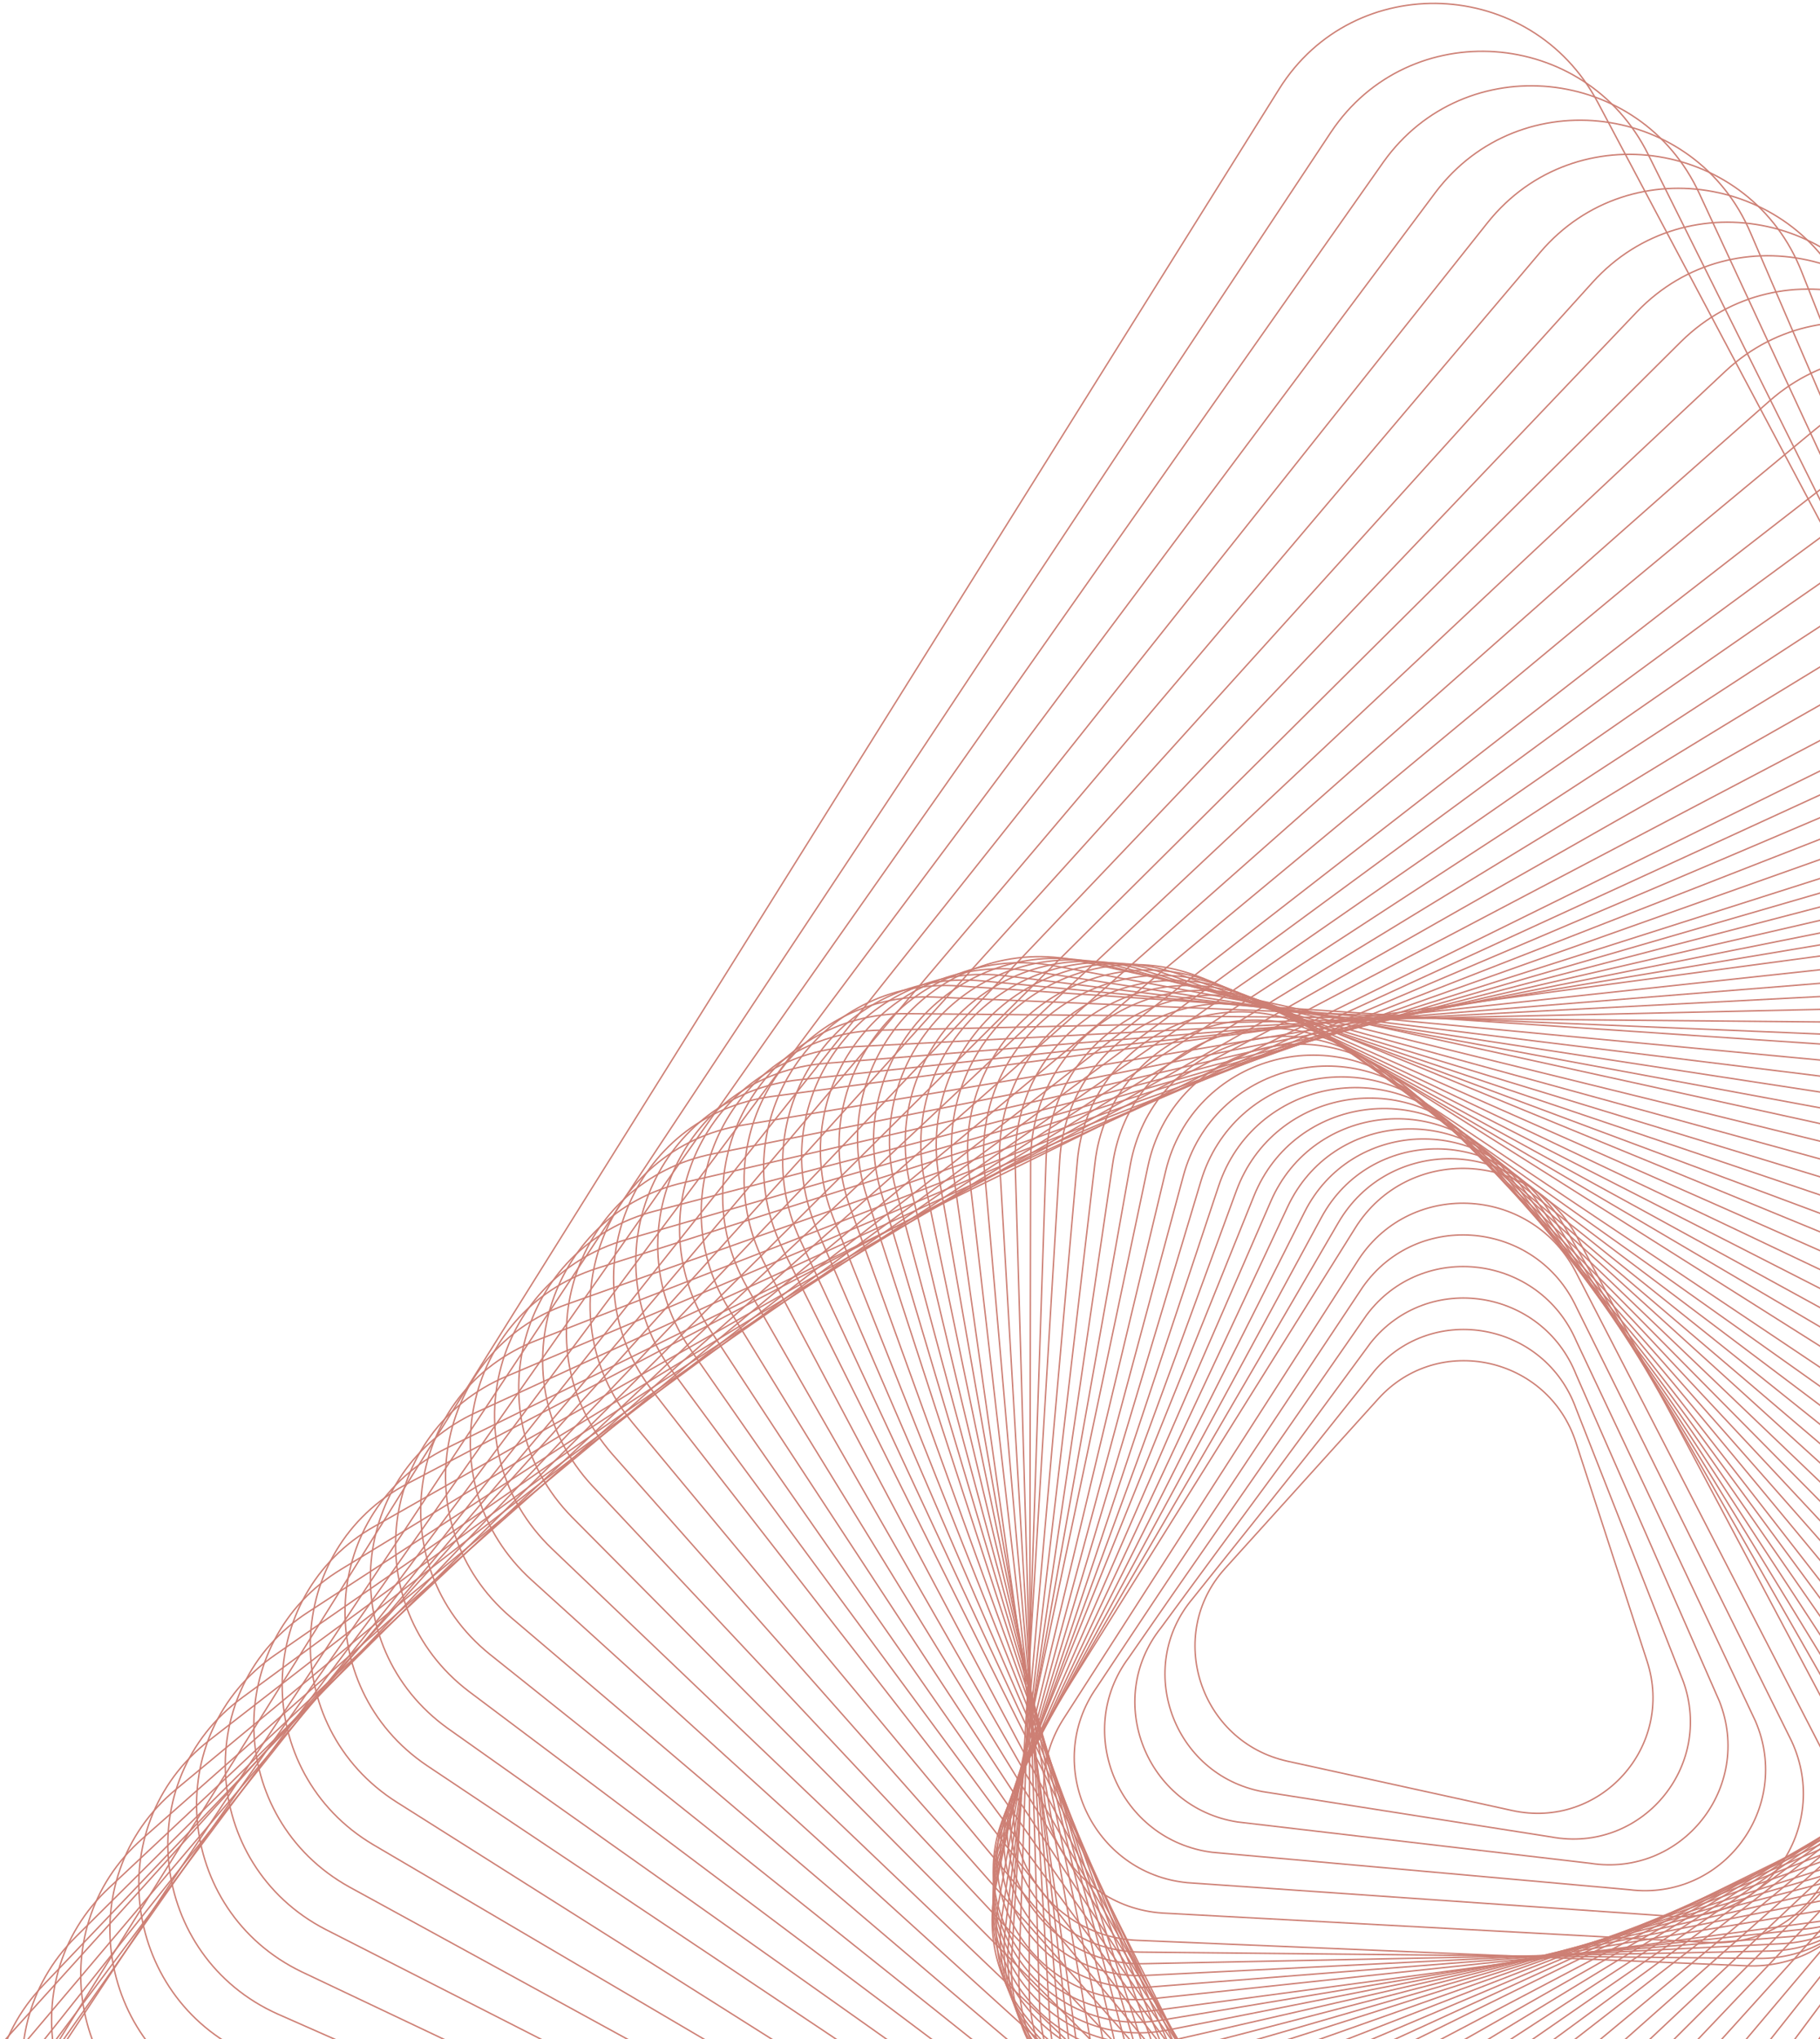 <svg width="383" height="429" viewBox="0 0 383 429" fill="none" xmlns="http://www.w3.org/2000/svg">
<g clip-path="url(#clip0_2245_1982)">
<path d="M270.954 370.522L318.235 380.896C336.705 384.948 352.47 367.504 346.613 349.491L331.617 303.389C325.759 285.376 302.667 280.313 290.054 294.269L257.775 329.996C245.157 343.957 252.484 366.469 270.954 370.522Z" stroke="#CD7F74" stroke-width="0.3" stroke-miterlimit="10"/>
<path d="M265.687 376.916L326.452 386.454C345.301 389.977 360.726 371.781 354.217 353.703L331.656 296.325C325.142 278.246 301.58 273.846 289.239 288.4L251.035 336.246C238.694 350.795 246.832 373.392 265.687 376.916Z" stroke="#CD7F74" stroke-width="0.3" stroke-miterlimit="10"/>
<path d="M260.419 383.301L334.673 391.997C353.908 394.987 368.987 376.044 361.827 357.895L331.702 289.236C324.537 271.086 300.499 267.348 288.43 282.507L244.306 342.465C232.226 357.629 241.185 380.311 260.419 383.301Z" stroke="#CD7F74" stroke-width="0.3" stroke-miterlimit="10"/>
<path d="M255.145 389.688L342.884 397.548C362.497 400.009 377.242 380.314 369.42 362.099L331.731 282.164C323.914 263.95 299.396 260.873 287.604 276.632L237.555 348.707C225.764 364.461 235.537 387.227 255.145 389.688Z" stroke="#CD7F74" stroke-width="0.3" stroke-miterlimit="10"/>
<path d="M249.873 396.077L351.1 403.1C371.093 405.027 385.498 384.586 377.025 366.301L331.771 275.085C323.303 256.805 298.31 254.39 286.79 270.749L230.821 354.941C219.291 371.299 229.88 394.149 249.873 396.077Z" stroke="#CD7F74" stroke-width="0.3" stroke-miterlimit="10"/>
<path d="M244.607 402.464L359.319 408.646C379.691 410.045 393.756 388.852 384.631 370.5L331.814 268.004C322.689 249.652 297.225 247.906 285.972 264.863L224.078 361.173C212.83 378.131 224.235 401.066 244.607 402.464Z" stroke="#CD7F74" stroke-width="0.3" stroke-miterlimit="10"/>
<path d="M239.374 408.209L367.575 413.555C388.327 414.42 402.052 392.48 392.276 374.063L331.894 260.29C322.118 241.873 296.178 240.788 285.197 258.34L217.377 366.767C206.402 384.32 218.616 407.344 239.374 408.209Z" stroke="#CD7F74" stroke-width="0.3" stroke-miterlimit="10"/>
<path d="M239.957 410.674L370.073 412.01C391.136 412.225 404.35 389.54 393.854 371.171L329.032 257.71C318.535 239.341 292.209 239.072 281.638 257.226L216.344 369.351C205.778 387.5 218.895 410.459 239.957 410.674Z" stroke="#CD7F74" stroke-width="0.3" stroke-miterlimit="10"/>
<path d="M240.557 413.125L372.593 410.45C393.966 410.016 406.671 386.58 395.454 368.264L326.186 255.116C314.974 236.801 288.256 237.342 278.095 256.092L215.327 371.909C205.166 390.659 219.179 413.559 240.557 413.125Z" stroke="#CD7F74" stroke-width="0.3" stroke-miterlimit="10"/>
<path d="M241.144 415.588L375.095 408.903C396.778 407.819 408.972 383.639 397.04 365.371L323.332 252.54C311.4 234.273 284.295 235.63 274.539 254.975L214.296 374.491C204.546 393.837 219.461 416.672 241.144 415.588Z" stroke="#CD7F74" stroke-width="0.3" stroke-miterlimit="10"/>
<path d="M241.728 418.048L377.599 407.352C399.592 405.619 411.271 380.687 398.624 362.473L320.475 249.955C307.823 231.741 280.332 233.903 270.986 253.85L213.269 377.064C203.923 397.011 219.735 419.775 241.728 418.048Z" stroke="#CD7F74" stroke-width="0.3" stroke-miterlimit="10"/>
<path d="M242.314 420.509L380.1 405.802C402.404 403.42 413.573 377.743 400.205 359.577L317.616 247.372C304.248 229.211 276.365 232.183 267.43 252.726L212.233 379.632C203.297 400.181 220.006 422.886 242.314 420.509Z" stroke="#CD7F74" stroke-width="0.3" stroke-miterlimit="10"/>
<path d="M242.905 422.97L382.611 404.253C405.225 401.222 415.884 374.794 401.796 356.681L314.761 244.794C300.673 226.68 272.403 230.468 263.878 251.608L211.207 382.212C202.681 403.358 220.292 425.997 242.905 422.97Z" stroke="#CD7F74" stroke-width="0.3" stroke-miterlimit="10"/>
<path d="M244.361 425.011L385.374 401.581C408.202 397.788 418.163 370.643 403.306 352.724L311.526 242.028C296.668 224.109 268.133 228.847 260.163 250.564L210.93 384.695C202.965 406.402 221.533 428.803 244.361 425.011Z" stroke="#CD7F74" stroke-width="0.3" stroke-miterlimit="10"/>
<path d="M245.805 427.068L388.125 398.92C411.167 394.361 420.431 366.509 404.809 348.779L308.285 239.275C292.658 221.545 263.858 227.243 256.443 249.527L210.641 387.185C203.232 409.463 222.763 431.622 245.805 427.068Z" stroke="#CD7F74" stroke-width="0.3" stroke-miterlimit="10"/>
<path d="M247.247 429.121L390.88 396.254C414.131 390.934 422.702 362.365 406.311 344.83L305.037 236.511C288.641 218.975 259.581 225.629 252.721 248.484L210.357 389.664C203.502 412.52 223.996 434.441 247.247 429.121Z" stroke="#CD7F74" stroke-width="0.3" stroke-miterlimit="10"/>
<path d="M248.697 431.168L393.636 393.583C417.102 387.497 424.975 358.216 407.815 340.875L301.801 233.747C284.641 216.406 255.311 224.01 249.006 247.437L210.08 392.144C203.78 415.571 225.232 437.249 248.697 431.168Z" stroke="#CD7F74" stroke-width="0.3" stroke-miterlimit="10"/>
<path d="M250.149 433.214L396.396 390.915C420.07 384.068 427.251 354.069 409.321 336.922L298.568 230.981C280.638 213.834 251.043 222.393 245.299 246.387L209.811 394.621C204.06 418.626 226.475 440.061 250.149 433.214Z" stroke="#CD7F74" stroke-width="0.3" stroke-miterlimit="10"/>
<path d="M251.584 435.272L399.144 388.256C423.032 380.642 429.515 349.936 410.821 332.978L295.317 228.234C276.619 211.276 246.758 220.79 241.569 245.361L209.513 397.122C204.324 421.688 227.701 442.886 251.584 435.272Z" stroke="#CD7F74" stroke-width="0.3" stroke-miterlimit="10"/>
<path d="M254.048 437.38L402.123 384.997C426.092 376.515 431.693 345.166 412.202 328.567L291.792 226.022C272.301 209.422 242.335 220.023 237.857 245.105L210.191 400.038C205.708 425.109 230.074 445.857 254.048 437.38Z" stroke="#CD7F74" stroke-width="0.3" stroke-miterlimit="10"/>
<path d="M256.522 439.483L405.109 381.727C429.164 372.376 433.872 340.385 413.589 324.139L288.278 223.794C267.989 207.547 237.922 219.233 234.156 244.831L210.88 402.931C207.109 428.524 232.468 448.828 256.522 439.483Z" stroke="#CD7F74" stroke-width="0.3" stroke-miterlimit="10"/>
<path d="M258.981 441.594L408.084 378.472C432.225 368.252 436.046 335.619 414.965 319.73L284.743 221.58C263.661 205.691 233.489 218.463 230.435 244.572L211.549 405.844C208.495 431.948 234.841 451.808 258.981 441.594Z" stroke="#CD7F74" stroke-width="0.3" stroke-miterlimit="10"/>
<path d="M261.441 443.706L411.06 375.217C435.281 364.128 438.215 330.852 416.342 315.322L281.213 219.372C259.34 203.841 229.061 217.7 226.714 244.319L212.218 408.758C209.876 435.377 237.22 454.795 261.441 443.706Z" stroke="#CD7F74" stroke-width="0.3" stroke-miterlimit="10"/>
<path d="M263.912 445.808L414.047 371.952C438.354 359.995 440.395 326.082 417.729 310.904L277.694 217.154C255.023 201.976 224.644 216.921 223.008 244.056L212.902 411.667C211.273 438.792 239.61 457.766 263.912 445.808Z" stroke="#CD7F74" stroke-width="0.3" stroke-miterlimit="10"/>
<path d="M267.217 447.963L417.868 368.735C442.255 355.909 443.414 321.354 419.951 306.534L275.01 214.985C251.547 200.165 221.062 216.196 220.138 243.842L214.423 414.618C213.499 442.259 242.825 460.789 267.217 447.963Z" stroke="#CD7F74" stroke-width="0.3" stroke-miterlimit="10"/>
<path d="M270.946 450.215L421.481 364.797C445.715 351.073 445.807 316.112 421.643 301.869L271.406 213.475C247.242 199.231 216.953 216.385 216.878 244.351L216.58 418.164C216.509 446.136 246.712 463.939 270.946 450.215Z" stroke="#CD7F74" stroke-width="0.3" stroke-miterlimit="10"/>
<path d="M274.691 452.464L425.105 360.854C449.186 346.234 448.21 310.872 423.351 297.2L267.818 211.956C242.959 198.289 212.856 216.564 213.639 244.852L218.758 421.705C219.535 449.998 250.609 467.085 274.691 452.464Z" stroke="#CD7F74" stroke-width="0.3" stroke-miterlimit="10"/>
<path d="M278.443 454.707L428.742 356.901C452.67 341.384 450.627 305.616 425.067 292.525L264.232 210.436C238.673 197.345 208.766 216.743 210.397 245.356L220.933 425.246C222.564 453.859 254.515 470.224 278.443 454.707Z" stroke="#CD7F74" stroke-width="0.3" stroke-miterlimit="10"/>
<path d="M282.164 456.964L432.342 352.967C456.113 336.547 453.006 300.384 426.751 287.864L260.62 208.93C234.36 196.415 204.644 216.936 207.134 245.87L223.087 428.801C225.571 457.735 258.393 473.384 282.164 456.964Z" stroke="#CD7F74" stroke-width="0.3" stroke-miterlimit="10"/>
<path d="M285.902 459.218L435.964 349.024C459.582 331.708 455.408 295.138 428.453 283.2L257.02 207.421C230.065 195.483 200.54 217.125 203.877 246.38L225.247 432.347C228.59 461.608 262.284 476.529 285.902 459.218Z" stroke="#CD7F74" stroke-width="0.3" stroke-miterlimit="10"/>
<path d="M289.639 461.464L439.581 345.079C463.047 326.866 457.804 289.895 430.149 278.527L253.42 205.904C225.764 194.542 196.435 217.307 200.626 246.882L227.407 435.89C231.603 465.471 266.174 479.677 289.639 461.464Z" stroke="#CD7F74" stroke-width="0.3" stroke-miterlimit="10"/>
<path d="M294.246 464.37L444.021 339.912C466.891 321.062 460.601 284.325 432.692 273.791L249.061 205.293C221.152 194.754 192.565 218.318 197.599 247.708L231.455 440.663C236.489 470.047 271.37 483.22 294.246 464.37Z" stroke="#CD7F74" stroke-width="0.3" stroke-miterlimit="10"/>
<path d="M298.852 467.269L448.46 334.734C470.741 315.246 463.393 278.747 435.235 269.036L244.702 204.665C216.544 194.954 188.689 219.317 194.572 248.516L235.496 445.423C241.369 474.621 276.566 486.756 298.852 467.269Z" stroke="#CD7F74" stroke-width="0.3" stroke-miterlimit="10"/>
<path d="M303.45 470.173L452.891 329.56C474.582 309.435 466.176 273.175 437.769 264.292L240.335 204.047C211.923 195.164 184.81 220.321 191.531 249.329L239.524 450.187C246.251 479.195 281.764 490.298 303.45 470.173Z" stroke="#CD7F74" stroke-width="0.3" stroke-miterlimit="10"/>
<path d="M308.048 473.087L457.323 324.396C478.419 303.634 468.965 267.608 440.299 259.552L235.963 203.434C207.302 195.379 180.927 221.335 188.491 250.152L243.553 454.961C251.123 483.778 286.952 493.849 308.048 473.087Z" stroke="#CD7F74" stroke-width="0.3" stroke-miterlimit="10"/>
<path d="M312.653 475.989L461.761 319.227C482.267 297.827 471.755 262.039 442.841 254.812L231.597 202.814C202.683 195.587 177.05 222.337 185.458 250.969L247.588 459.729C256.006 488.356 292.147 497.388 312.653 475.989Z" stroke="#CD7F74" stroke-width="0.3" stroke-miterlimit="10"/>
<path d="M317.247 478.895L466.188 314.055C486.1 292.013 474.535 256.464 445.372 250.065L227.227 202.192C198.059 195.793 173.168 223.343 182.419 251.784L251.617 464.496C260.874 492.937 297.335 500.937 317.247 478.895Z" stroke="#CD7F74" stroke-width="0.3" stroke-miterlimit="10"/>
<path d="M322.71 481.977L469.619 308.171C488.841 285.604 476.279 250.472 447.01 244.93L222.14 203.242C192.871 197.7 168.841 225.906 178.893 254.015L256.854 469.51C266.902 497.613 303.489 504.539 322.71 481.977Z" stroke="#CD7F74" stroke-width="0.3" stroke-miterlimit="10"/>
<path d="M328.178 485.064L473.054 302.292C491.585 279.199 478.026 244.484 448.651 239.805L217.057 204.301C187.682 199.622 164.522 228.484 175.366 256.256L262.084 474.532C272.928 502.304 309.646 508.156 328.178 485.064Z" stroke="#CD7F74" stroke-width="0.3" stroke-miterlimit="10"/>
<path d="M333.641 488.136L476.484 296.397C494.32 272.78 479.77 238.482 450.289 234.66L211.965 205.334C182.489 201.512 160.189 231.037 171.834 258.477L267.315 479.54C278.955 506.975 315.805 511.753 333.641 488.136Z" stroke="#CD7F74" stroke-width="0.3" stroke-miterlimit="10"/>
<path d="M339.115 491.212L479.926 290.507C497.072 266.364 481.525 232.484 451.938 229.518L206.889 206.377C177.307 203.417 155.878 233.593 168.314 260.701L272.552 484.547C284.993 511.655 321.97 515.354 339.115 491.212Z" stroke="#CD7F74" stroke-width="0.3" stroke-miterlimit="10"/>
<path d="M344.581 494.293L483.36 284.623C499.81 259.955 483.267 226.487 453.584 224.389L201.811 207.426C172.123 205.323 151.559 236.161 164.797 262.932L277.791 489.56C291.024 516.336 328.132 518.961 344.581 494.293Z" stroke="#CD7F74" stroke-width="0.3" stroke-miterlimit="10"/>
<path d="M349.992 498.663L486.74 280.031C502.5 254.833 484.959 221.787 455.17 220.546L196.666 209.767C166.876 208.526 147.178 240.02 161.207 266.46L282.964 495.871C296.993 522.306 334.232 523.857 349.992 498.663Z" stroke="#CD7F74" stroke-width="0.3" stroke-miterlimit="10"/>
<path d="M356.247 502.239L488.738 274.086C503.723 248.49 485.279 216.025 455.531 215.649L190.948 213.253C161.205 212.877 142.469 244.869 157.227 270.841L289.319 501.395C304.082 527.362 341.262 527.835 356.247 502.239Z" stroke="#CD7F74" stroke-width="0.3" stroke-miterlimit="10"/>
<path d="M362.527 505.805L490.762 268.13C504.976 242.137 485.624 210.254 455.924 210.742L185.261 216.725C155.561 217.213 137.792 249.708 153.277 275.212L295.706 506.904C311.191 532.408 348.312 531.797 362.527 505.805Z" stroke="#CD7F74" stroke-width="0.3" stroke-miterlimit="10"/>
<path d="M368.793 509.377L492.771 262.181C506.216 235.787 485.955 204.489 456.302 205.847L179.559 220.214C149.906 221.567 133.105 254.559 149.313 279.601L302.072 512.43C318.286 537.466 355.348 535.772 368.793 509.377Z" stroke="#CD7F74" stroke-width="0.3" stroke-miterlimit="10"/>
<path d="M375.065 512.945L494.786 256.228C507.456 229.436 486.292 198.72 456.686 200.943L173.863 223.694C144.258 225.917 128.419 259.406 145.355 283.975L308.451 517.946C325.387 542.514 362.395 539.737 375.065 512.945Z" stroke="#CD7F74" stroke-width="0.3" stroke-miterlimit="10"/>
<path d="M381.333 516.513L496.803 250.274C508.703 223.081 486.625 192.956 457.067 196.038L168.164 227.168C138.606 230.256 123.73 264.243 141.393 288.348L314.826 523.458C332.484 547.563 369.433 543.702 381.333 516.513Z" stroke="#CD7F74" stroke-width="0.3" stroke-miterlimit="10"/>
<path d="M387.582 520.102L498.795 244.341C509.92 216.751 486.938 187.207 457.427 191.16L162.445 230.669C132.934 234.622 119.026 269.111 137.412 292.748L321.181 528.995C339.562 552.632 376.452 547.692 387.582 520.102Z" stroke="#CD7F74" stroke-width="0.3" stroke-miterlimit="10"/>
<path d="M394.562 523.797L498.98 238.404C509.281 210.553 485.506 181.745 456.187 186.543L156.319 236.697C127 241.496 114.13 276.31 133.149 299.358L328.598 534.603C347.617 557.65 384.266 551.649 394.562 523.797Z" stroke="#CD7F74" stroke-width="0.3" stroke-miterlimit="10"/>
<path d="M401.542 527.494L499.166 232.468C508.637 204.36 484.07 176.278 454.947 181.928L150.189 242.715C121.066 248.36 109.231 283.495 128.882 305.963L336.017 540.201C355.673 562.658 392.076 555.601 401.542 527.494Z" stroke="#CD7F74" stroke-width="0.3" stroke-miterlimit="10"/>
<path d="M408.524 531.195L499.358 226.537C508 198.168 482.645 170.822 453.72 177.312L144.07 248.74C115.145 255.23 104.344 290.69 124.626 312.568L343.442 545.804C363.725 567.677 399.882 559.564 408.524 531.195Z" stroke="#CD7F74" stroke-width="0.3" stroke-miterlimit="10"/>
<path d="M415.506 534.886L499.545 220.59C507.358 191.966 481.21 165.35 452.482 172.686L137.942 254.748C109.214 262.085 99.446 297.87 120.361 319.158L350.858 551.387C371.783 572.686 407.693 563.516 415.506 534.886Z" stroke="#CD7F74" stroke-width="0.3" stroke-miterlimit="10"/>
<path d="M422.489 538.584L499.732 214.655C506.716 185.769 479.78 159.89 451.244 168.072L131.818 260.774C103.282 268.957 94.553 305.067 116.1 325.771L358.283 556.997C379.841 577.701 415.505 567.47 422.489 538.584Z" stroke="#CD7F74" stroke-width="0.3" stroke-miterlimit="10"/>
<path d="M429.47 542.288L499.924 208.727C506.078 179.58 478.35 154.436 450.011 163.465L125.693 266.807C97.354 275.836 89.66 312.271 111.845 332.385L365.709 562.604C387.888 582.722 423.316 571.436 429.47 542.288Z" stroke="#CD7F74" stroke-width="0.3" stroke-miterlimit="10"/>
<path d="M436.987 544.667L497.864 201.904C503.162 172.648 474.784 148.36 446.782 158.193L119.362 274.366C91.365 284.195 84.745 320.767 107.444 340.194L373.987 566.779C396.691 586.212 431.689 573.923 436.987 544.667Z" stroke="#CD7F74" stroke-width="0.3" stroke-miterlimit="10"/>
<path d="M444.524 547.049L495.826 195.083C500.261 165.713 471.234 142.291 443.575 152.92L113.045 281.933C85.385 292.562 79.839 329.275 103.063 348.016L382.291 570.968C405.51 589.703 440.083 576.419 444.524 547.049Z" stroke="#CD7F74" stroke-width="0.3" stroke-miterlimit="10"/>
<path d="M452.04 549.427L493.772 188.259C497.35 158.781 467.668 136.213 440.346 147.648L106.707 289.498C79.385 300.927 74.918 337.781 98.662 355.83L390.569 575.148C414.313 593.198 448.462 578.911 452.04 549.427Z" stroke="#CD7F74" stroke-width="0.3" stroke-miterlimit="10"/>
<path d="M459.567 551.809L491.722 181.438C494.438 151.846 464.111 130.145 437.127 142.374L100.385 297.06C73.406 309.29 70.007 346.284 94.27 363.642L398.858 579.326C423.121 596.695 456.846 581.401 459.567 551.809Z" stroke="#CD7F74" stroke-width="0.3" stroke-miterlimit="10"/>
<path d="M467.095 554.188L489.674 174.615C491.533 144.908 460.552 124.068 433.91 137.103L94.059 304.625C67.417 317.655 65.093 354.785 89.88 371.462L407.148 583.512C431.936 600.184 465.236 583.894 467.095 554.188Z" stroke="#CD7F74" stroke-width="0.3" stroke-miterlimit="10"/>
<path d="M472.682 556.472L485.69 167.699C486.686 137.884 455.056 117.904 428.752 131.734L85.799 312.092C59.496 325.922 58.25 363.193 83.552 379.178L413.503 587.593C438.81 603.578 471.686 586.287 472.682 556.472Z" stroke="#CD7F74" stroke-width="0.3" stroke-miterlimit="10"/>
<path d="M479.809 557.019L480.315 160.119C480.448 130.345 448.329 111.325 422.499 125.887L78.853 321.087C53.023 335.649 52.86 372.869 78.552 388.086L421.692 589.786C447.389 604.998 479.676 586.793 479.809 557.019Z" stroke="#CD7F74" stroke-width="0.3" stroke-miterlimit="10"/>
<path d="M486.927 557.57L474.932 152.543C474.201 122.805 441.589 104.75 416.233 120.044L71.892 330.086C46.536 345.38 47.45 382.549 73.542 396.994L429.878 591.979C455.964 606.423 487.663 587.303 486.927 557.57Z" stroke="#CD7F74" stroke-width="0.3" stroke-miterlimit="10"/>
<path d="M494.034 558.129L469.538 144.981C467.943 115.284 434.842 98.194 409.955 114.215L64.926 339.098C40.044 355.12 42.04 392.243 68.522 405.914L438.053 594.18C464.529 607.856 495.634 587.827 494.034 558.129Z" stroke="#CD7F74" stroke-width="0.3" stroke-miterlimit="10"/>
<path d="M501.151 558.686L464.149 137.41C461.685 107.753 428.096 91.623 403.688 108.377L57.965 348.107C33.557 364.861 36.63 401.928 63.506 414.836L446.227 596.382C473.104 609.28 503.615 588.343 501.151 558.686Z" stroke="#CD7F74" stroke-width="0.3" stroke-miterlimit="10"/>
<path d="M508.284 559.234L458.781 129.832C455.454 100.216 421.377 85.046 397.437 102.532L51.025 357.102C27.086 374.583 31.246 411.605 58.512 423.74L454.427 598.572C481.688 610.702 511.611 588.851 508.284 559.234Z" stroke="#CD7F74" stroke-width="0.3" stroke-miterlimit="10"/>
<path d="M515.396 559.791L453.393 122.262C449.203 92.687 414.631 78.481 391.166 96.694L44.059 366.111C20.594 384.324 25.836 421.295 53.492 432.663L462.602 600.775C490.258 612.132 519.587 589.367 515.396 559.791Z" stroke="#CD7F74" stroke-width="0.3" stroke-miterlimit="10"/>
<path d="M522.075 558.049L444.621 114.179C439.587 84.789 404.7 71.621 381.83 90.472L37.074 376.409C14.203 395.259 20.493 431.996 48.403 442.531L470.613 600.463C498.517 611.003 527.109 587.439 522.075 558.049Z" stroke="#CD7F74" stroke-width="0.3" stroke-miterlimit="10"/>
<path d="M528.743 556.323L435.835 106.113C429.957 76.914 394.76 64.779 372.474 84.266L30.068 386.727C7.788 406.215 15.136 442.714 43.294 452.425L478.608 600.174C506.772 609.88 534.621 585.522 528.743 556.323Z" stroke="#CD7F74" stroke-width="0.3" stroke-miterlimit="10"/>
<path d="M535.441 554.573L427.083 98.022C420.362 69.014 384.848 57.911 363.157 78.036L23.102 397.017C1.411 417.141 9.818 453.401 38.224 462.284L486.638 599.854C515.05 608.738 542.162 583.581 535.441 554.573Z" stroke="#CD7F74" stroke-width="0.3" stroke-miterlimit="10"/>
<path d="M542.109 552.842L418.296 89.95C410.731 61.133 374.902 51.063 353.806 71.825L16.101 407.325C-4.994 428.087 4.459 464.113 33.125 472.169L494.643 599.555C523.303 607.616 549.678 581.659 542.109 552.842Z" stroke="#CD7F74" stroke-width="0.3" stroke-miterlimit="10"/>
<path d="M548.785 551.109L409.523 81.877C401.116 53.245 364.97 44.213 344.464 65.612L9.109 417.636C-11.397 439.035 -0.885 474.823 28.029 482.05L502.646 599.259C531.56 606.491 557.193 579.741 548.785 551.109Z" stroke="#CD7F74" stroke-width="0.3" stroke-miterlimit="10"/>
<path d="M555.48 549.364L400.764 73.796C391.513 45.356 355.052 37.356 335.14 59.398L2.136 427.94C-17.776 449.982 -6.211 485.532 22.952 491.93L510.673 598.955C539.841 605.354 564.731 577.805 555.48 549.364Z" stroke="#CD7F74" stroke-width="0.3" stroke-miterlimit="10"/>
<path d="M562.986 544.884L389.987 65.539C379.939 37.436 343.352 30.51 324.131 53.072L-2.867 439.327C-22.088 461.894 -9.526 497.026 19.742 502.568L519.74 595.657C549.009 601.199 573.034 572.987 562.986 544.884Z" stroke="#CD7F74" stroke-width="0.3" stroke-miterlimit="10"/>
<path d="M570.476 540.42L379.193 57.304C368.35 29.532 331.631 23.68 313.1 46.773L-7.891 450.735C-26.422 473.827 -12.863 508.542 16.512 513.221L528.786 592.375C558.16 597.06 581.325 568.192 570.476 540.42Z" stroke="#CD7F74" stroke-width="0.3" stroke-miterlimit="10"/>
<path d="M577.981 535.95L368.415 49.062C356.775 21.623 319.925 16.85 302.089 40.467L-12.895 462.136C-30.731 485.754 -16.18 520.051 13.3 523.873L537.851 589.092C567.326 592.914 589.621 563.39 577.981 535.95Z" stroke="#CD7F74" stroke-width="0.3" stroke-miterlimit="10"/>
<path d="M585.496 531.459L357.648 40.8C345.212 13.698 308.231 9.993 291.091 34.136L-17.888 473.517C-35.033 497.659 -19.486 531.539 10.101 534.505L546.922 585.788C576.509 588.748 597.938 558.567 585.496 531.459Z" stroke="#CD7F74" stroke-width="0.3" stroke-miterlimit="10"/>
<path d="M593.002 526.984L346.872 32.549C333.639 5.778 296.532 3.148 280.076 27.821L-22.896 484.908C-39.345 509.576 -22.802 543.043 6.881 545.141L555.978 582.484C585.671 584.593 606.235 553.755 593.002 526.984Z" stroke="#CD7F74" stroke-width="0.3" stroke-miterlimit="10"/>
<path d="M600.633 519.721L336.219 21.511C322.19 -4.928 284.951 -6.48 269.191 18.713L-27.777 493.515C-43.537 518.708 -25.997 551.759 3.792 553L565.169 576.409C594.969 577.656 614.667 546.161 600.633 519.721Z" stroke="#CD7F74" stroke-width="0.3" stroke-miterlimit="10"/>
</g>
<defs>
<clipPath id="clip0_2245_1982">
<rect width="383" height="429" fill="white"/>
</clipPath>
</defs>
</svg>
